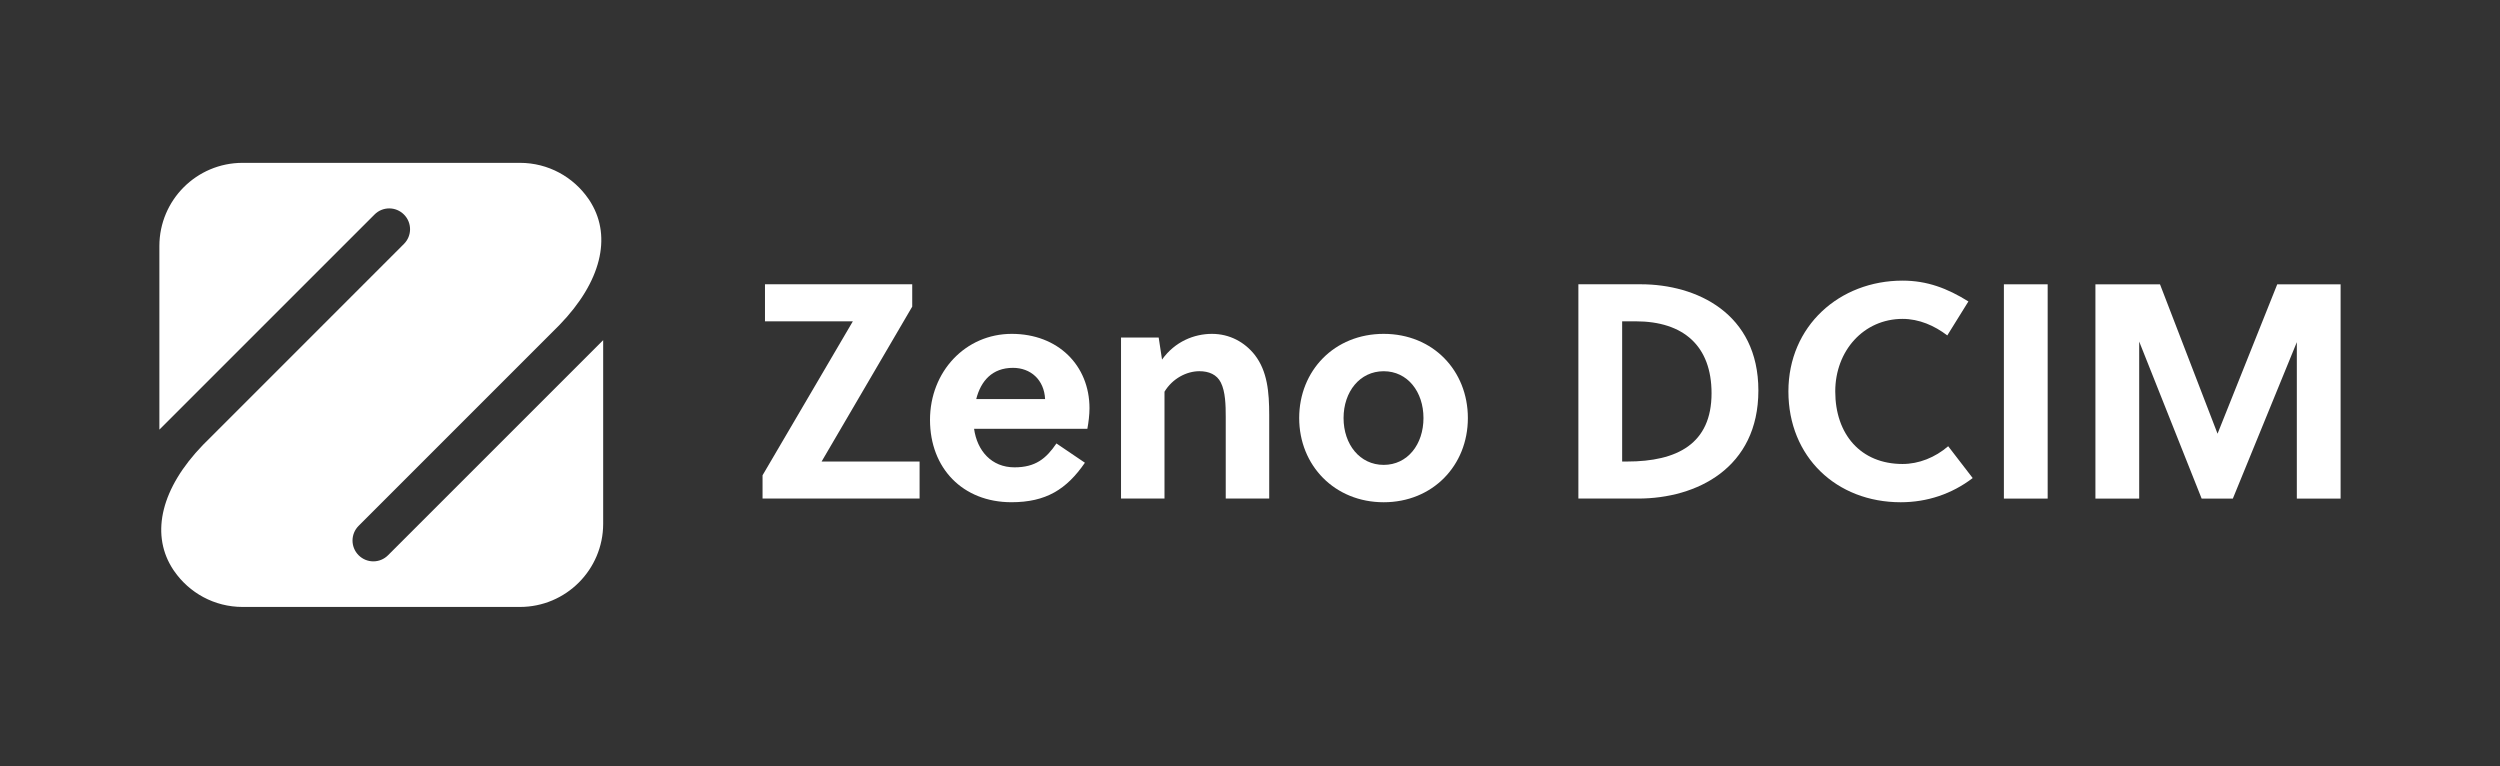 <?xml version="1.0" encoding="UTF-8"?><svg id="Layer_1" xmlns="http://www.w3.org/2000/svg" viewBox="0 0 1080 331.04"><rect x="0" y="0" width="1080" height="331.04" fill="#333333" stroke="none"/><defs><style>.cls-1{fill:#fff;}</style></defs><path class="cls-1" d="m354.94,199.38h42.32v16h-67.84v-10.05l39.01-66.52h-37.96v-16h63.61v9.65l-39.15,66.92Z"/><path class="cls-1" d="m420.8,185.23c1.32,9.52,7.54,16.66,17.46,16.66,8.99,0,13.62-3.7,18.12-10.32l12.3,8.33c-7.93,11.51-16.8,17.06-31.74,17.06-21.03,0-35.18-14.68-35.18-35.57s15.34-37.16,35.31-37.16,33.59,13.62,33.59,32.14c0,2.78-.4,6.08-.92,8.86h-48.93Zm30.68-12.83c-.4-8.33-6.22-13.49-13.88-13.49-8.99,0-13.89,5.69-15.87,13.49h29.76Z"/><path class="cls-1" d="m500.55,145.82l1.45,9.52c5.56-7.8,13.89-11.11,21.56-11.11s14.15,3.57,18.52,9.12c5.42,7.01,6.22,16,6.22,25.92v36.1h-18.78v-35.18c0-5.16-.13-10.98-2.12-14.94-1.72-3.44-5.16-4.89-9.26-4.89-5.55,0-11.64,3.17-15.08,8.86v46.15h-18.78v-69.56h16.27Z"/><path class="cls-1" d="m634.12,180.6c0,20.5-15.21,36.37-36.37,36.37s-36.5-15.87-36.5-36.37,15.21-36.37,36.5-36.37,36.37,15.87,36.37,36.37Zm-36.37-20.23c-10.32,0-17.33,8.86-17.33,20.23s7.01,20.23,17.33,20.23,17.19-8.86,17.19-20.23-6.88-20.23-17.19-20.23Z"/><path class="cls-1" d="m681.86,122.81h26.98c23.94,0,50.78,12.43,50.78,45.89s-26.58,46.68-51.97,46.68h-25.79v-92.57Zm18.91,76.57h2.12c21.69,0,36.5-7.67,36.5-29.49,0-20.37-12.03-31.08-32.8-31.08h-5.82v60.57Z"/><path class="cls-1" d="m821.91,200.44c7.01,0,14.02-2.78,19.71-7.67l10.58,13.75c-8.99,6.88-19.7,10.45-31.08,10.45-27.77,0-48.53-19.57-48.53-47.87s22.08-47.87,49.33-47.87c10.58,0,19.31,3.31,28.43,8.99l-9.12,14.68c-5.55-4.23-12.17-7.14-19.31-7.14-16.79,0-29.09,13.75-29.09,31.34,0,18.51,10.98,31.34,29.09,31.34Z"/><path class="cls-1" d="m865.68,215.39v-92.57h18.91v92.57h-18.91Z"/><path class="cls-1" d="m964.6,215.39h-13.49l-26.98-67.84v67.84h-18.91v-92.57h27.9l24.86,64.54,25.79-64.54h27.37v92.57h-18.91v-67.58l-27.64,67.58Z"/><path class="cls-1" d="m260.57,146.95v79.31c0,19.84-16.1,35.94-35.95,35.94h-119.82c-12.24,0-23.06-6.12-29.54-15.48-.13-.18-.25-.36-.38-.54-.22-.32-.43-.65-.61-.97-.11-.18-.22-.36-.32-.52-8.62-14.58-4.39-33.74,13.74-52.5.4-.38.79-.79,1.21-1.21l85.61-85.61c3.51-3.51,3.51-9.18,0-12.69-1.76-1.76-4.05-2.65-6.36-2.65s-4.61.88-6.36,2.65l-92.94,92.92v-79.31c0-19.84,16.1-35.94,35.94-35.94h119.83c12.24,0,23.06,6.12,29.54,15.48.13.18.25.36.38.54.22.32.41.65.61.97.11.16.22.34.31.52,8.64,14.58,4.41,33.74-13.72,52.48-.4.4-.79.81-1.21,1.22l-11.79,11.79-73.82,73.82c-3.51,3.51-3.51,9.18,0,12.69,1.76,1.76,4.05,2.65,6.36,2.65s4.59-.88,6.36-2.65l92.94-92.92Z"/></svg>